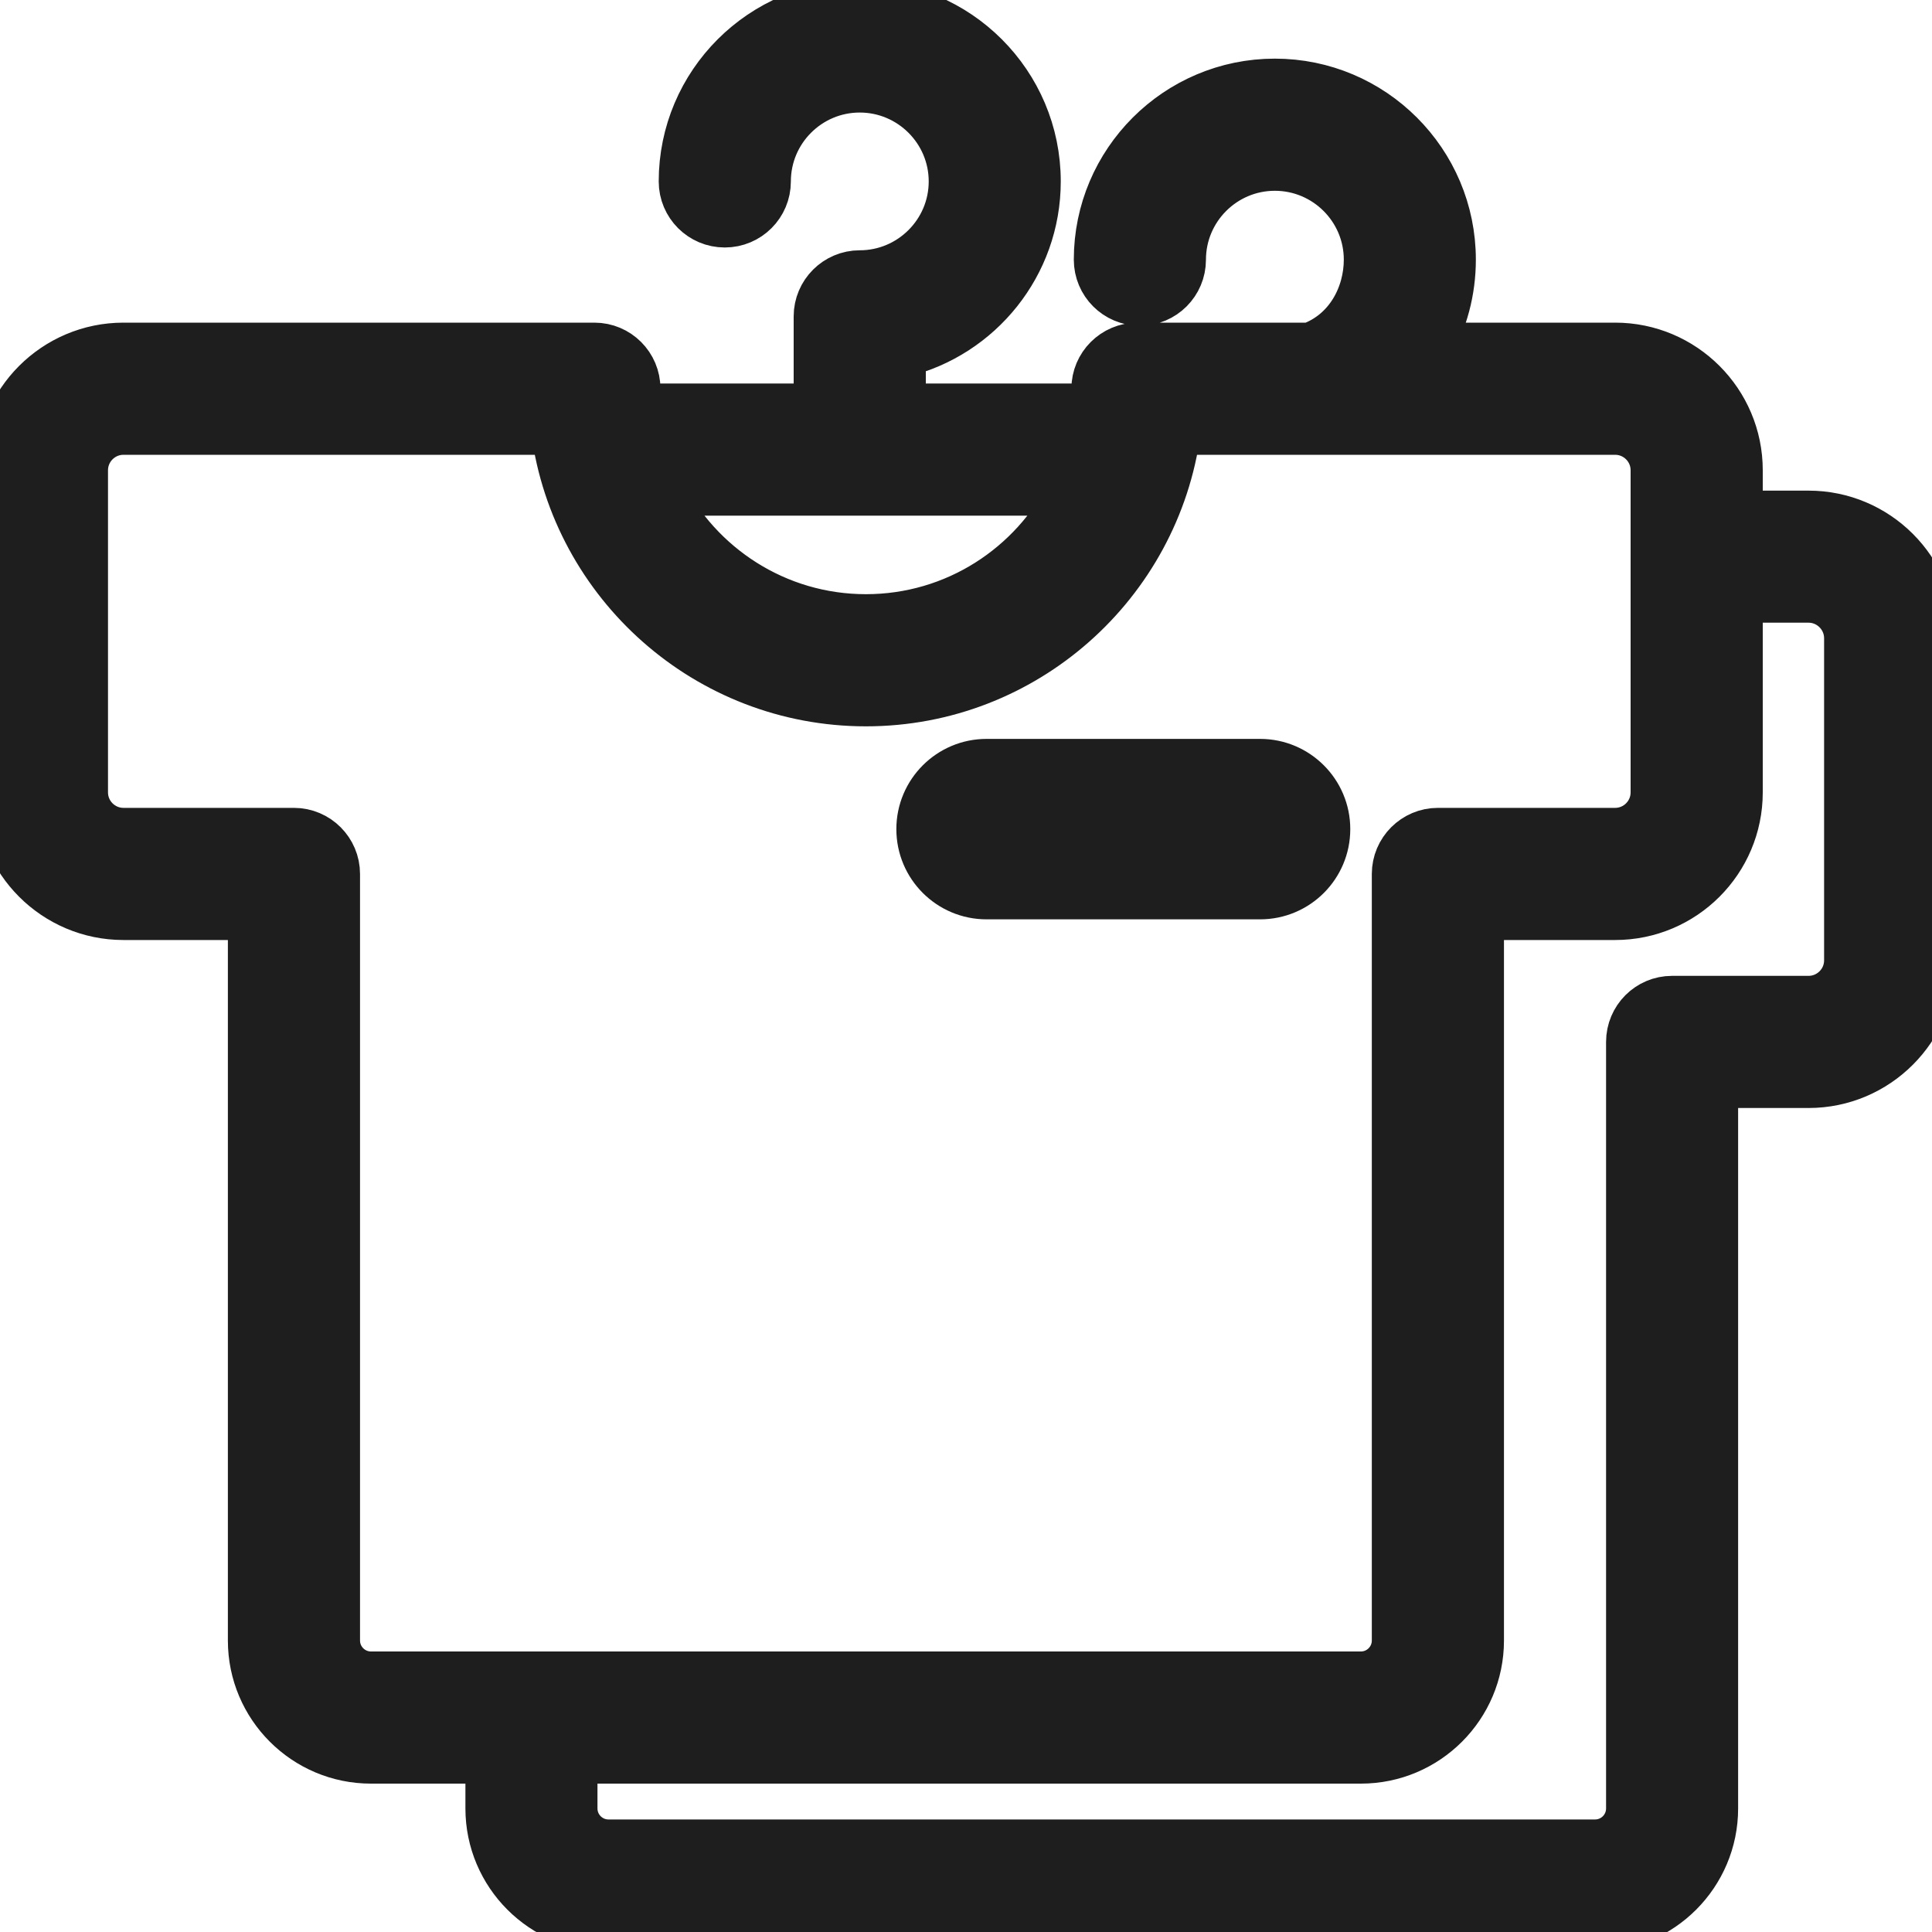 <svg width="20" height="20" viewBox="0 0 20 20" fill="none" xmlns="http://www.w3.org/2000/svg">
    <path d="M13.044 7.899H10.213C9.835 7.899 9.529 8.206 9.529 8.583C9.529 8.961 9.835 9.267 10.213 9.267H13.044C13.422 9.267 13.728 8.961 13.728 8.583C13.728 8.206 13.422 7.899 13.044 7.899Z" fill="#1E1E1E" stroke="#1E1E1E" stroke-width="0.5"/>
    <path d="M13.564 3.59H11.775C11.536 3.59 11.341 3.784 11.341 4.024C11.341 4.09 11.338 4.156 11.333 4.22H9.334V3.657C10.135 3.462 10.731 2.738 10.731 1.878C10.731 0.868 9.91 0.047 8.9 0.047C7.891 0.047 7.069 0.868 7.069 1.878C7.069 2.118 7.263 2.312 7.503 2.312C7.743 2.312 7.937 2.118 7.937 1.878C7.937 1.347 8.369 0.915 8.9 0.915C9.431 0.915 9.864 1.347 9.864 1.878C9.864 2.409 9.431 2.841 8.9 2.841C8.661 2.841 8.466 3.036 8.466 3.275V4.22H6.596C6.59 4.156 6.587 4.09 6.587 4.024C6.587 3.784 6.393 3.59 6.153 3.59H1.278C0.573 3.59 0 4.163 0 4.868V8.203C0 8.908 0.573 9.481 1.278 9.481H2.609V16.983C2.609 17.662 3.161 18.214 3.84 18.214H5.068V18.721C5.068 19.4 5.62 19.953 6.299 19.953H16.512C17.191 19.953 17.743 19.4 17.743 18.721V11.22H18.722C19.427 11.22 20 10.646 20 9.942V6.607C20 5.902 19.427 5.329 18.722 5.329H17.998V4.868C17.998 4.163 17.425 3.59 16.72 3.59H14.791C14.944 3.321 15.028 3.012 15.028 2.688C15.028 1.678 14.207 0.857 13.197 0.857C12.188 0.857 11.366 1.678 11.366 2.688C11.366 2.928 11.56 3.122 11.8 3.122C12.04 3.122 12.234 2.928 12.234 2.688C12.234 2.157 12.666 1.725 13.197 1.725C13.729 1.725 14.161 2.157 14.161 2.688C14.161 3.055 13.964 3.446 13.564 3.59ZM11.089 5.088C10.698 5.866 9.893 6.401 8.964 6.401C8.036 6.401 7.23 5.866 6.839 5.088H11.089ZM3.477 16.983V9.047C3.477 8.808 3.282 8.613 3.043 8.613H1.278C1.052 8.613 0.868 8.429 0.868 8.203V4.868C0.868 4.642 1.052 4.458 1.278 4.458H5.748C5.961 6.042 7.322 7.269 8.964 7.269C10.606 7.269 11.967 6.042 12.18 4.458H16.72C16.946 4.458 17.13 4.642 17.13 4.868V8.203C17.13 8.429 16.946 8.613 16.72 8.613H14.885C14.646 8.613 14.451 8.808 14.451 9.047V16.983C14.451 17.183 14.288 17.346 14.088 17.346H3.84C3.64 17.346 3.477 17.183 3.477 16.983ZM19.133 9.942C19.133 10.168 18.948 10.352 18.722 10.352H17.309C17.07 10.352 16.876 10.546 16.876 10.786V18.721C16.876 18.922 16.713 19.085 16.512 19.085H6.299C6.098 19.085 5.935 18.922 5.935 18.721V18.214H14.088C14.767 18.214 15.319 17.662 15.319 16.983V9.481H16.72C17.425 9.481 17.998 8.908 17.998 8.203V6.196H18.722C18.948 6.196 19.133 6.381 19.133 6.607L19.133 9.942Z" fill="#1E1E1E" stroke="#1E1E1E" stroke-width="0.5"/>
</svg>
